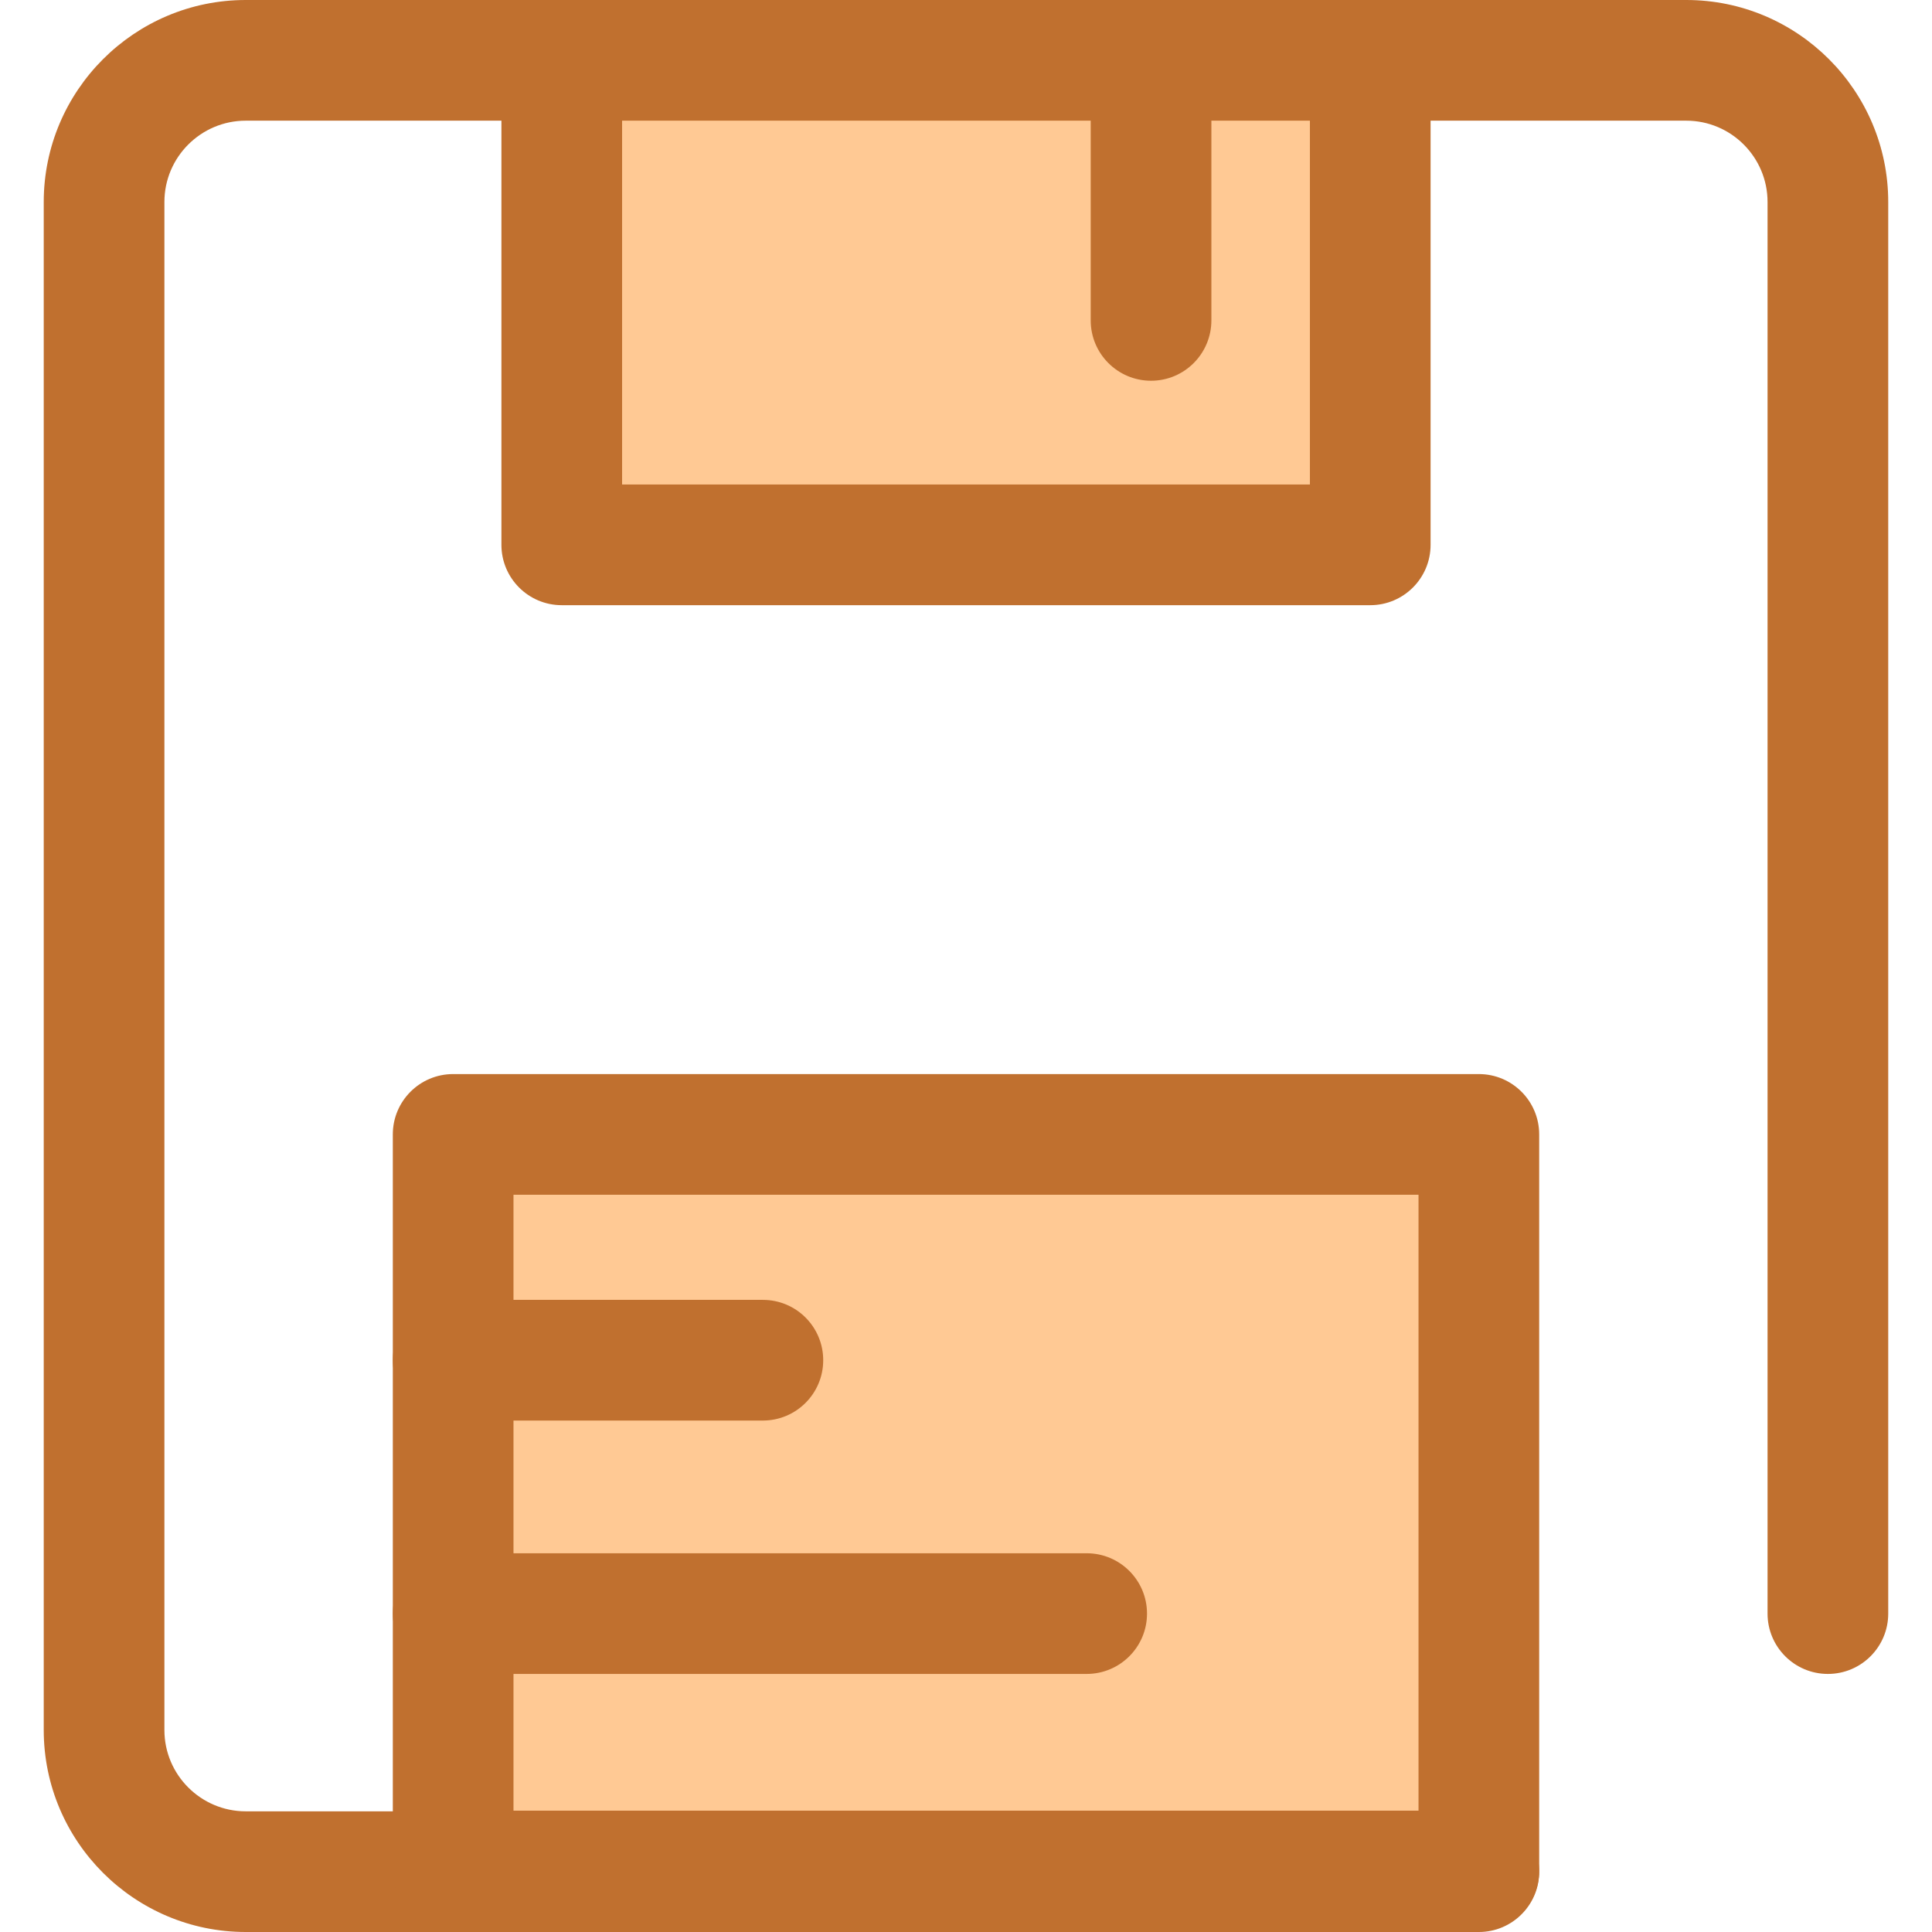 <svg version="1.2" baseProfile="tiny-ps" xmlns="http://www.w3.org/2000/svg" viewBox="0 0 512 512" width="512" height="512">
	<title>btn_save-svg</title>
	<style>
		tspan { white-space:pre }
		.shp0 { fill: #c0702f } 
		.shp1 { fill: #ffc994 } 
	</style>
	<path id="Layer" class="shp0" d="M391.91 512L65.13 512C35.61 512 11.59 487.99 11.59 458.47L11.59 53.53C11.6 24.01 35.61 0 65.13 0L446.88 0C476.39 0 500.4 24.01 500.4 53.53L500.4 427.62C500.4 436.45 493.24 443.61 484.41 443.61C475.58 443.61 468.42 436.45 468.42 427.62L468.42 53.53C468.42 41.65 458.76 31.98 446.87 31.98L65.13 31.98C53.24 31.98 43.57 41.65 43.57 53.53L43.57 458.47C43.57 470.35 53.24 480.02 65.13 480.02L391.91 480.02C400.74 480.02 407.9 487.18 407.9 496.01C407.9 504.84 400.75 512 391.91 512Z" />
	<path id="Layer" class="shp1" d="M148.87 15.99L363.13 15.99L363.13 144.39L148.87 144.39L148.87 15.99Z" />
	<g id="Layer">
		<path id="Layer" fill-rule="evenodd" class="shp0" d="M363.13 160.38L148.87 160.38C140.04 160.38 132.88 153.22 132.88 144.38L132.88 15.99C132.88 7.16 140.04 0 148.87 0L363.13 0C371.96 0 379.12 7.16 379.12 15.99L379.12 144.39C379.12 153.22 371.96 160.38 363.13 160.38ZM164.86 128.4L347.14 128.4L347.14 31.98L164.86 31.98L164.86 128.4Z" />
		<path id="Layer" class="shp0" d="M305.04 100.9C296.21 100.9 289.05 93.74 289.05 84.91L289.05 15.99C289.05 7.16 296.21 0 305.04 0C313.87 0 321.03 7.16 321.03 15.99L321.03 84.91C321.02 93.74 313.87 100.9 305.04 100.9Z" />
	</g>
	<path id="Layer" class="shp1" d="M120.08 300.64L391.91 300.64L391.91 495.84L120.08 495.84L120.08 300.64Z" />
	<g id="Layer">
		<path id="Layer" fill-rule="evenodd" class="shp0" d="M391.91 511.83L120.09 511.83C111.26 511.83 104.1 504.67 104.1 495.84L104.1 300.63C104.1 291.8 111.26 284.64 120.09 284.64L391.91 284.64C400.74 284.64 407.9 291.8 407.9 300.63L407.9 495.84C407.9 504.67 400.75 511.83 391.91 511.83ZM136.08 479.85L375.92 479.85L375.92 316.62L136.08 316.62L136.08 479.85Z" />
		<path id="Layer" class="shp0" d="M202.17 376.46L120.09 376.46C111.26 376.46 104.1 369.3 104.1 360.47C104.1 351.63 111.26 344.48 120.09 344.48L202.17 344.48C211 344.48 218.16 351.63 218.16 360.47C218.16 369.3 211 376.46 202.17 376.46Z" />
		<path id="Layer" class="shp0" d="M287.98 443.61L120.09 443.61C111.26 443.61 104.1 436.45 104.1 427.62C104.1 418.79 111.26 411.63 120.09 411.63L287.98 411.63C296.81 411.63 303.97 418.79 303.97 427.62C303.97 436.45 296.81 443.61 287.98 443.61Z" />
	</g>
</svg>